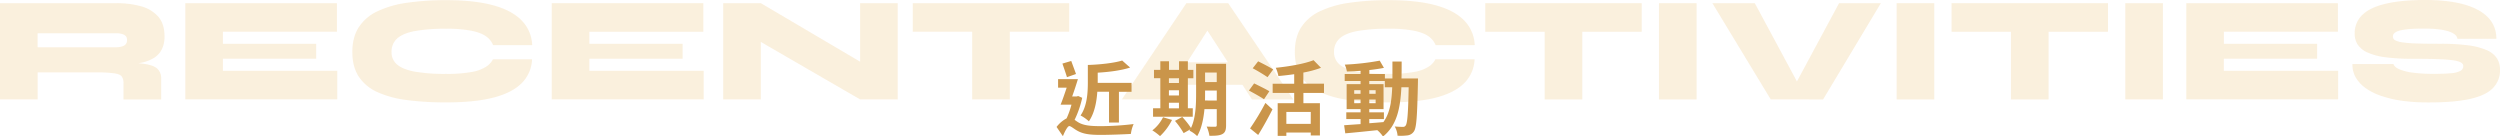 <svg xmlns="http://www.w3.org/2000/svg" width="1574.59" height="85.93" viewBox="0 0 1574.59 85.93">
  <defs>
    <style>
      .cls-1 {
        opacity: 0.2;
      }

      .cls-2 {
        fill: #e8b356;
      }

      .cls-3 {
        fill: #ca954a;
      }
    </style>
  </defs>
  <g id="圖層_2" data-name="圖層 2">
    <g id="圖層_2-2" data-name="圖層 2">
      <g class="cls-1">
        <g>
          <path class="cls-2" d="M0,62.62V2H73.23A57.13,57.13,0,0,1,88.72,3.93a22.29,22.29,0,0,1,10.9,6.49q4,4.55,4,12.41a17.6,17.6,0,0,1-1.9,8.62,13.51,13.51,0,0,1-5.21,5.31A25.23,25.23,0,0,1,89,39.51a57.5,57.5,0,0,1-8.9,1l-6.92-1.33a143.83,143.83,0,0,1,17.38,1q6.12.86,8.53,3.08a8.26,8.26,0,0,1,2.42,6.39v13H77.78V52.49a7.14,7.14,0,0,0-1.09-4.31q-1.08-1.47-4.73-2a80,80,0,0,0-11.23-.57h-37v17ZM23.69,29.75H73.23A10.9,10.9,0,0,0,78,28.8,3.63,3.63,0,0,0,80,25.2,3.37,3.37,0,0,0,78,21.84a11.38,11.38,0,0,0-4.79-.9H23.69Z"/>
          <path class="cls-2" d="M140.41,37v7.58h72v18H116.72V2h95.5V20H140.41v7.58h58.73V37Z"/>
          <path class="cls-2" d="M335.1,37.33a22.21,22.21,0,0,1-6.54,15.06q-6.06,6.06-17.86,9.1t-29.79,3a185.82,185.82,0,0,1-24.64-1.47,65,65,0,0,1-18.57-5A27.53,27.53,0,0,1,226,48.32q-4.08-6.16-4.08-15.54T226,17.1a28.32,28.32,0,0,1,11.74-10,63.41,63.41,0,0,1,18.57-5.35A168.85,168.85,0,0,1,280.91.09q18,0,29.84,3.27T328.66,13a23.36,23.36,0,0,1,6.53,15.44H310.56a12.17,12.17,0,0,0-4.17-5.35q-3-2.33-9.09-3.65a80.54,80.54,0,0,0-16.39-1.32,108.09,108.09,0,0,0-19.71,1.46q-7.58,1.47-11.08,4.69a11,11,0,0,0-3.51,8.53,9.9,9.9,0,0,0,3.51,7.86q3.49,3,11.08,4.46a111.4,111.4,0,0,0,19.71,1.42,85.41,85.41,0,0,0,16.34-1.23,24.57,24.57,0,0,0,9.05-3.37,12,12,0,0,0,4.17-4.59Z"/>
          <path class="cls-2" d="M371.19,37v7.58h72v18H347.51V2H443V20H371.19v7.58h58.74V37Z"/>
          <path class="cls-2" d="M550.54,44.05l-8.81,5V2h23.68V62.62H541.73l-71.34-41.3,8.81-5.12V62.62H455.51V2H479.2Z"/>
          <path class="cls-2" d="M574.89,2h98.53V20H574.89Zm37.42,16.77H636V62.62H612.31Z"/>
          <path class="cls-2" d="M706.57,62.62,747.22,2h26.34l41,60.63H788.52L753.38,8.34h14.11L732.63,62.62Zm21.23-9.19V39.22h64.8V53.43Z"/>
          <path class="cls-2" d="M928.74,37.33a22.21,22.21,0,0,1-6.54,15.06q-6.06,6.06-17.86,9.1t-29.79,3a185.55,185.55,0,0,1-24.63-1.47,64.8,64.8,0,0,1-18.57-5,27.5,27.5,0,0,1-11.75-9.71q-4.08-6.16-4.07-15.54T819.6,17.1a28.29,28.29,0,0,1,11.75-10,63.23,63.23,0,0,1,18.57-5.35A168.61,168.61,0,0,1,874.55.09q18,0,29.84,3.27T922.3,13a23.42,23.42,0,0,1,6.54,15.44H904.2A12.17,12.17,0,0,0,900,23.07q-3-2.33-9.09-3.65a80.47,80.47,0,0,0-16.39-1.32,108.09,108.09,0,0,0-19.71,1.46q-7.58,1.47-11.08,4.69a11,11,0,0,0-3.51,8.53,9.9,9.9,0,0,0,3.51,7.86q3.5,3,11.08,4.46a111.4,111.4,0,0,0,19.71,1.42,85.41,85.41,0,0,0,16.34-1.23,24.57,24.57,0,0,0,9.05-3.37,12,12,0,0,0,4.17-4.59Z"/>
          <path class="cls-2" d="M935.47,2H1034V20H935.47Zm37.42,16.77h23.69V62.62H972.89Z"/>
          <path class="cls-2" d="M1044.89,2h23.69V62.62h-23.69Z"/>
          <path class="cls-2" d="M1115.28,62.62,1078.52,2h26.72l31.36,58.27h-9.66L1158.3,2h26.33l-36.38,60.63Z"/>
          <path class="cls-2" d="M1194.58,2h23.69V62.62h-23.69Z"/>
          <path class="cls-2" d="M1229.16,2h98.53V20h-98.53Zm37.42,16.77h23.69V62.62h-23.69Z"/>
          <path class="cls-2" d="M1338.59,2h23.68V62.62h-23.68Z"/>
          <path class="cls-2" d="M1400.64,37v7.58h72v18H1377V2h95.49V20h-71.81v7.58h58.74V37Z"/>
          <path class="cls-2" d="M1481.64,40.36h25.87q.66,2,3.88,3.36a33.94,33.94,0,0,0,8.67,2.09,99.69,99.69,0,0,0,12.65.71q7.11,0,11.23-.43a14.21,14.21,0,0,0,5.82-1.51,3.38,3.38,0,0,0,1.71-3c0-1.2-.92-2.13-2.75-2.79s-5.08-1.12-9.76-1.38-11.24-.38-19.7-.38a128,128,0,0,1-16.35-.9,41.57,41.57,0,0,1-11.27-2.84,15,15,0,0,1-6.49-4.93,12.14,12.14,0,0,1-2.08-7.15,15.79,15.79,0,0,1,4.87-11.89q4.89-4.68,14.78-7T1527.5,0q21.8,0,33.3,6.3t11.51,18.14h-24.54c-.31-2.08-2.27-3.68-5.87-4.78S1533.18,18,1526.55,18s-11.45.38-14.64,1.14-4.78,2.05-4.78,3.88a2.6,2.6,0,0,0,1.33,2.28,13,13,0,0,0,4.59,1.37,78.54,78.54,0,0,0,9.24.71q6,.2,15.16.19a127.61,127.61,0,0,1,17.24,1,43,43,0,0,1,11.51,3,14.42,14.42,0,0,1,6.4,5.07,13.1,13.1,0,0,1,2,7.24A15.89,15.89,0,0,1,1570,55.61q-4.55,4.55-14.4,6.73t-25.77,2.18a121.82,121.82,0,0,1-16.53-1,70.57,70.57,0,0,1-13.41-3.08,37.64,37.64,0,0,1-10-5,21.77,21.77,0,0,1-6.2-6.73A16.36,16.36,0,0,1,1481.64,40.36Z"/>
        </g>
      </g>
      <g>
        <path class="cls-3" d="M681.62,61.61a62.45,62.45,0,0,1-4.8,13.87c.67.46,1.38,1,2.35,1.58,3.47,2.09,8.26,2.39,14.18,2.39A174,174,0,0,0,714,78.13a22,22,0,0,0-1.73,6.22c-4.29.26-13.21.61-19.13.61-6.78,0-11-.56-14.73-2.7-2.1-1.17-3.93-2.86-4.95-2.86s-2.86,3.47-4,6.38l-4-5.82a19,19,0,0,1,6.32-5.4,52.07,52.07,0,0,0,3.06-8.62H668c1.17-2.85,2.55-6.88,3.83-10.71h-5.41v-5.4h12.49c-1.07,3.46-2.34,7.44-3.62,10.91h2.91l.87-.26ZM672,48.6c-.66-2.29-1.94-5.86-2.85-8.56l5.55-1.64c1,2.71,2.25,6.07,3,8.21Zm19.12,9.18c-.4,6.33-1.78,13.57-5.3,18.62a25.36,25.36,0,0,0-5.25-3.68c4.18-6,4.59-14.58,4.59-20.8v-11c7.8-.25,16.57-1.22,21.62-2.8l5,4.43c-5.66,1.84-13.31,2.81-20.4,3.22v6.42h21.31v5.61h-7.95V77.16H698.5V57.78Z"/>
        <path class="cls-3" d="M738.18,75.53a36.11,36.11,0,0,1-7.55,10.2,34.08,34.08,0,0,0-4.84-3.62,23.73,23.73,0,0,0,6.73-8.26Zm13.05-2h-25V68.18h4.59V49.27h-4V44h4v-5.4h5.46V44h6.32v-5.4h5.56V44h3.47v5.31h-3.47V68.18h3.11Zm-15-24.22v2.95h6.32V49.27Zm0,10.81h6.32V56.86h-6.32Zm0,8.1h6.32V64.72h-6.32Zm36,10.66c0,3-.56,4.59-2.34,5.56s-4.39,1.12-8.16,1.07A22,22,0,0,0,760,79.71c2.19.15,4.64.1,5.36.1s1-.25,1-1.07v-10h-7.75c-.57,6-1.84,12.4-4.59,17a17.54,17.54,0,0,0-4.8-3.42c.16-.31.36-.56.51-.87l-4.23,2.4a50.32,50.32,0,0,0-5.46-7.7l4.59-2.5a54.17,54.17,0,0,1,5.51,6.94c3-6.38,3.21-15,3.21-21.63V40.19h18.87Zm-5.86-15.55V57H759V58.9c0,1.33,0,2.81-.05,4.39ZM759,45.7v6h7.35v-6Z"/>
        <path class="cls-3" d="M796.11,62.52c-2.09-1.47-6.47-3.87-9.48-5.5l3.26-4.49c2.81,1.38,7.35,3.57,9.59,4.95Zm-8.77,18.36A151.21,151.21,0,0,0,797,64.82l4.44,4.08c-2.7,5.35-5.92,11.17-9,16.11Zm11-32.28A107.36,107.36,0,0,0,789,43l3.42-4.38c2.86,1.43,7.29,3.67,9.49,5.1Zm22.59,9.95V65h10.4V85.32h-5.76V83.48H810.19v2.09h-5.46V65h10.4V58.55H801.57V52.73h13.56v-6c-3.36.51-6.73.86-9.94,1.17a21.34,21.34,0,0,0-1.68-5.2c8.67-.87,18.2-2.55,23.81-4.8l4.69,4.8a65.87,65.87,0,0,1-11.11,3v7h13v5.82Zm4.64,11.93H810.19V78h15.35Z"/>
        <path class="cls-3" d="M893.11,49.42s-.05,2-.05,2.7c-.46,20.86-.87,28.25-2.5,30.6a5.69,5.69,0,0,1-4,2.55,34.84,34.84,0,0,1-6.32.2,14.14,14.14,0,0,0-1.78-5.81c2.24.2,4.18.25,5.15.25a1.85,1.85,0,0,0,1.73-.86c1.07-1.38,1.58-7.6,1.89-24.07h-4.59c-.67,13.66-3,24.17-11.58,31a19.66,19.66,0,0,0-3.57-4c-7.34.77-14.69,1.53-20.19,2l-.72-5.1c2.86-.2,6.43-.46,10.36-.71V75h-9V70.73h9v-2h-8.78V53h8.78V51h-10V46.61h10v-2c-3,.21-5.87.36-8.62.41A19.25,19.25,0,0,0,847,40.7a158.87,158.87,0,0,0,22-2.5l2.65,4.54c-2.7.56-5.86,1-9.18,1.38v2.49h9.79v2.81H877c0-3.37,0-6.89,0-10.66h5.81c0,3.72,0,7.29-.1,10.66Zm-40.18,9.64h4V56.81h-4Zm4,5.91V62.68h-4V65Zm5.5,12.65c2.91-.21,5.92-.46,8.88-.72,4-5.5,5.2-12.79,5.55-21.92H872.2V51h-9.79v2h9V68.75h-9v2h9.23V75h-9.23Zm4-18.56V56.81h-4v2.25Zm-4,3.62V65h4V62.68Z"/>
      </g>
    </g>
  </g>
</svg>

